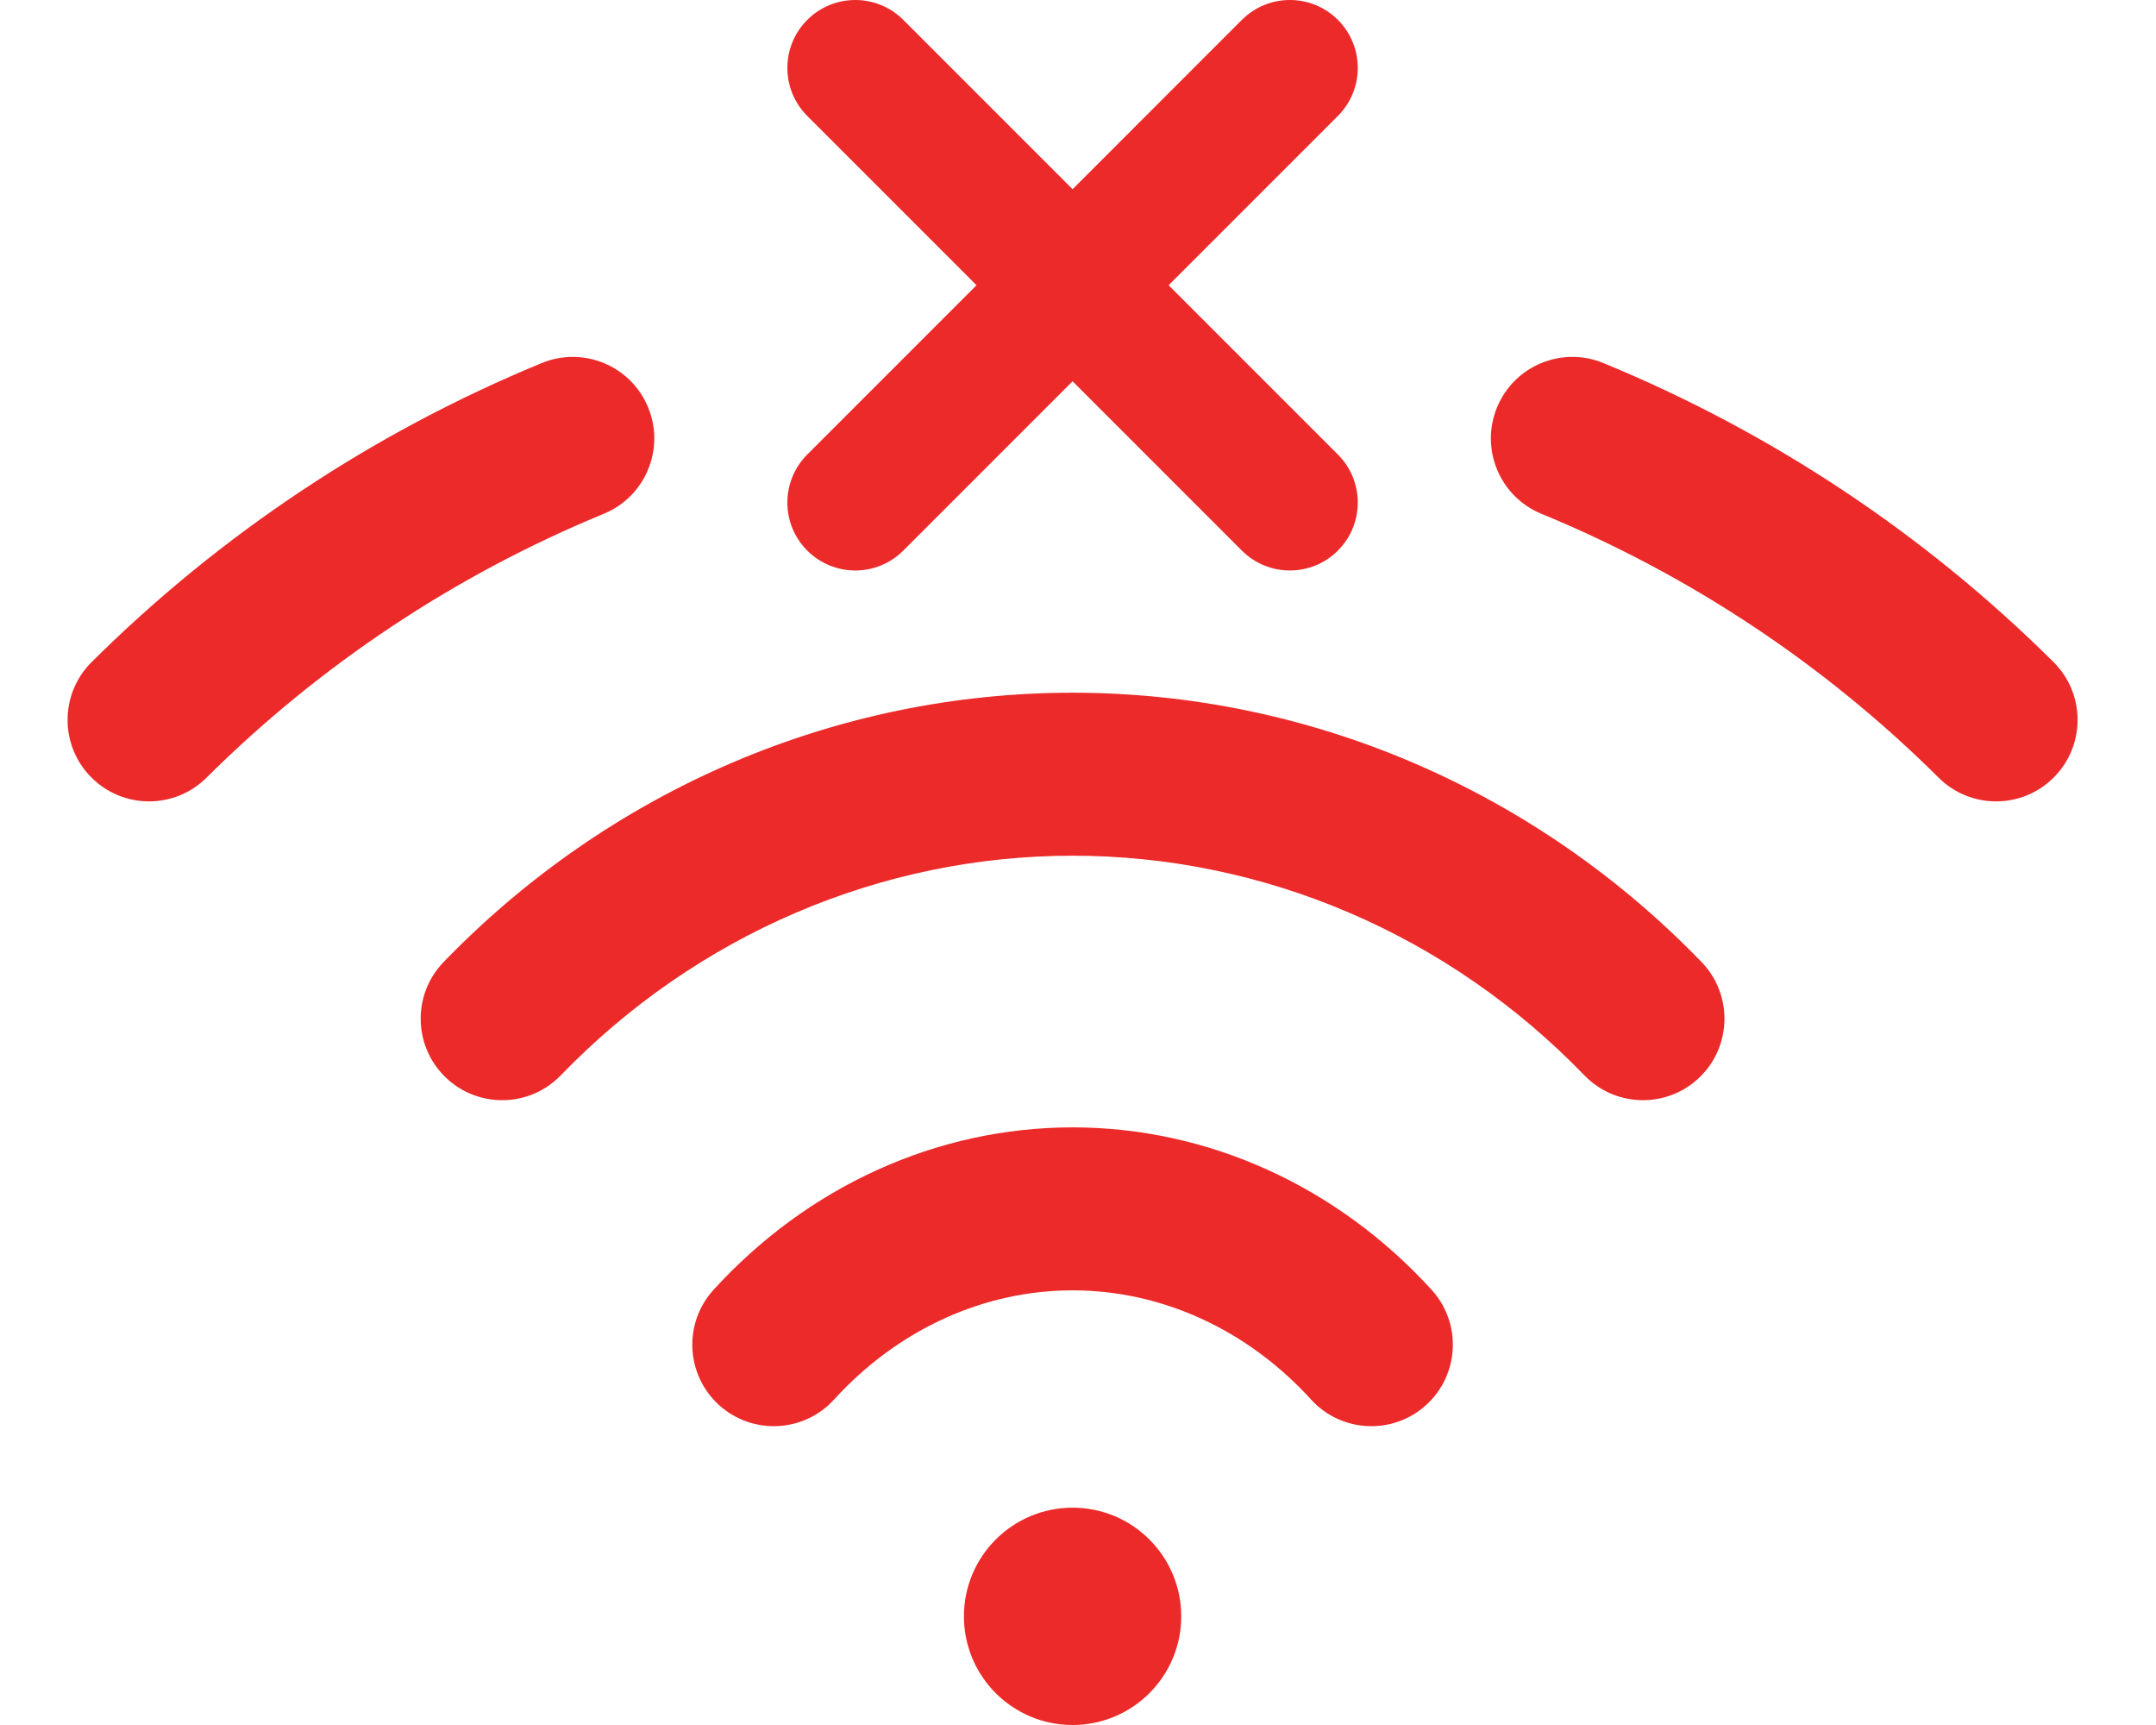 <svg width="130" height="104" viewBox="0 0 157 134" fill="none" xmlns="http://www.w3.org/2000/svg">
<path fill-rule="evenodd" clip-rule="evenodd" d="M98.691 9.006C100.751 6.946 100.751 3.605 98.691 1.545C96.631 -0.515 93.29 -0.515 91.23 1.545L78.079 14.697L64.927 1.545C62.867 -0.515 59.527 -0.515 57.466 1.545C55.406 3.605 55.406 6.946 57.466 9.006L70.618 22.157L57.466 35.309C55.406 37.369 55.406 40.71 57.466 42.77C59.527 44.83 62.867 44.83 64.927 42.77L78.079 29.618L91.23 42.77C93.29 44.83 96.631 44.83 98.691 42.77C100.751 40.71 100.751 37.369 98.691 35.309L85.54 22.157L98.691 9.006ZM119.319 28.203C116.086 26.871 112.386 28.413 111.055 31.646C109.723 34.879 111.265 38.579 114.498 39.91C126.043 44.664 136.531 51.631 145.364 60.411C147.843 62.876 151.852 62.864 154.316 60.385C156.781 57.905 156.77 53.897 154.29 51.432C144.278 41.48 132.395 33.587 119.319 28.203ZM41.66 39.91C44.892 38.579 46.434 34.879 45.103 31.646C43.772 28.413 40.072 26.871 36.839 28.203C23.763 33.587 11.879 41.48 1.868 51.432C-0.612 53.897 -0.624 57.905 1.841 60.385C4.306 62.865 8.314 62.876 10.794 60.411C19.627 51.631 30.114 44.664 41.66 39.91ZM78.079 53.811C68.987 53.811 59.989 55.664 51.602 59.259C43.215 62.853 35.609 68.115 29.212 74.734C26.782 77.248 26.85 81.256 29.364 83.686C31.878 86.116 35.886 86.047 38.316 83.534C43.558 78.11 49.769 73.82 56.589 70.897C63.409 67.974 70.711 66.472 78.079 66.472C85.447 66.472 92.748 67.974 99.568 70.897C106.388 73.82 112.6 78.11 117.842 83.534C120.271 86.047 124.279 86.116 126.793 83.686C129.307 81.256 129.376 77.248 126.946 74.734C120.549 68.115 112.943 62.853 104.556 59.259C96.168 55.664 87.171 53.811 78.079 53.811ZM62.896 90.885C67.689 88.706 72.85 87.575 78.079 87.575C83.307 87.575 88.468 88.706 93.261 90.885C98.052 93.062 102.365 96.236 105.971 100.193C108.326 102.777 108.14 106.781 105.555 109.136C102.971 111.491 98.967 111.305 96.612 108.721C94.121 105.987 91.196 103.854 88.022 102.411C84.849 100.969 81.472 100.236 78.079 100.236C74.685 100.236 71.308 100.969 68.136 102.411C64.961 103.854 62.036 105.987 59.545 108.721C57.19 111.305 53.186 111.491 50.602 109.136C48.018 106.781 47.832 102.777 50.187 100.193C53.793 96.236 58.106 93.062 62.896 90.885ZM78.079 134C82.74 134 86.52 130.221 86.52 125.559C86.52 120.897 82.74 117.118 78.079 117.118C73.417 117.118 69.638 120.897 69.638 125.559C69.638 130.221 73.417 134 78.079 134Z" fill="#EC2A2A"/>
</svg>
